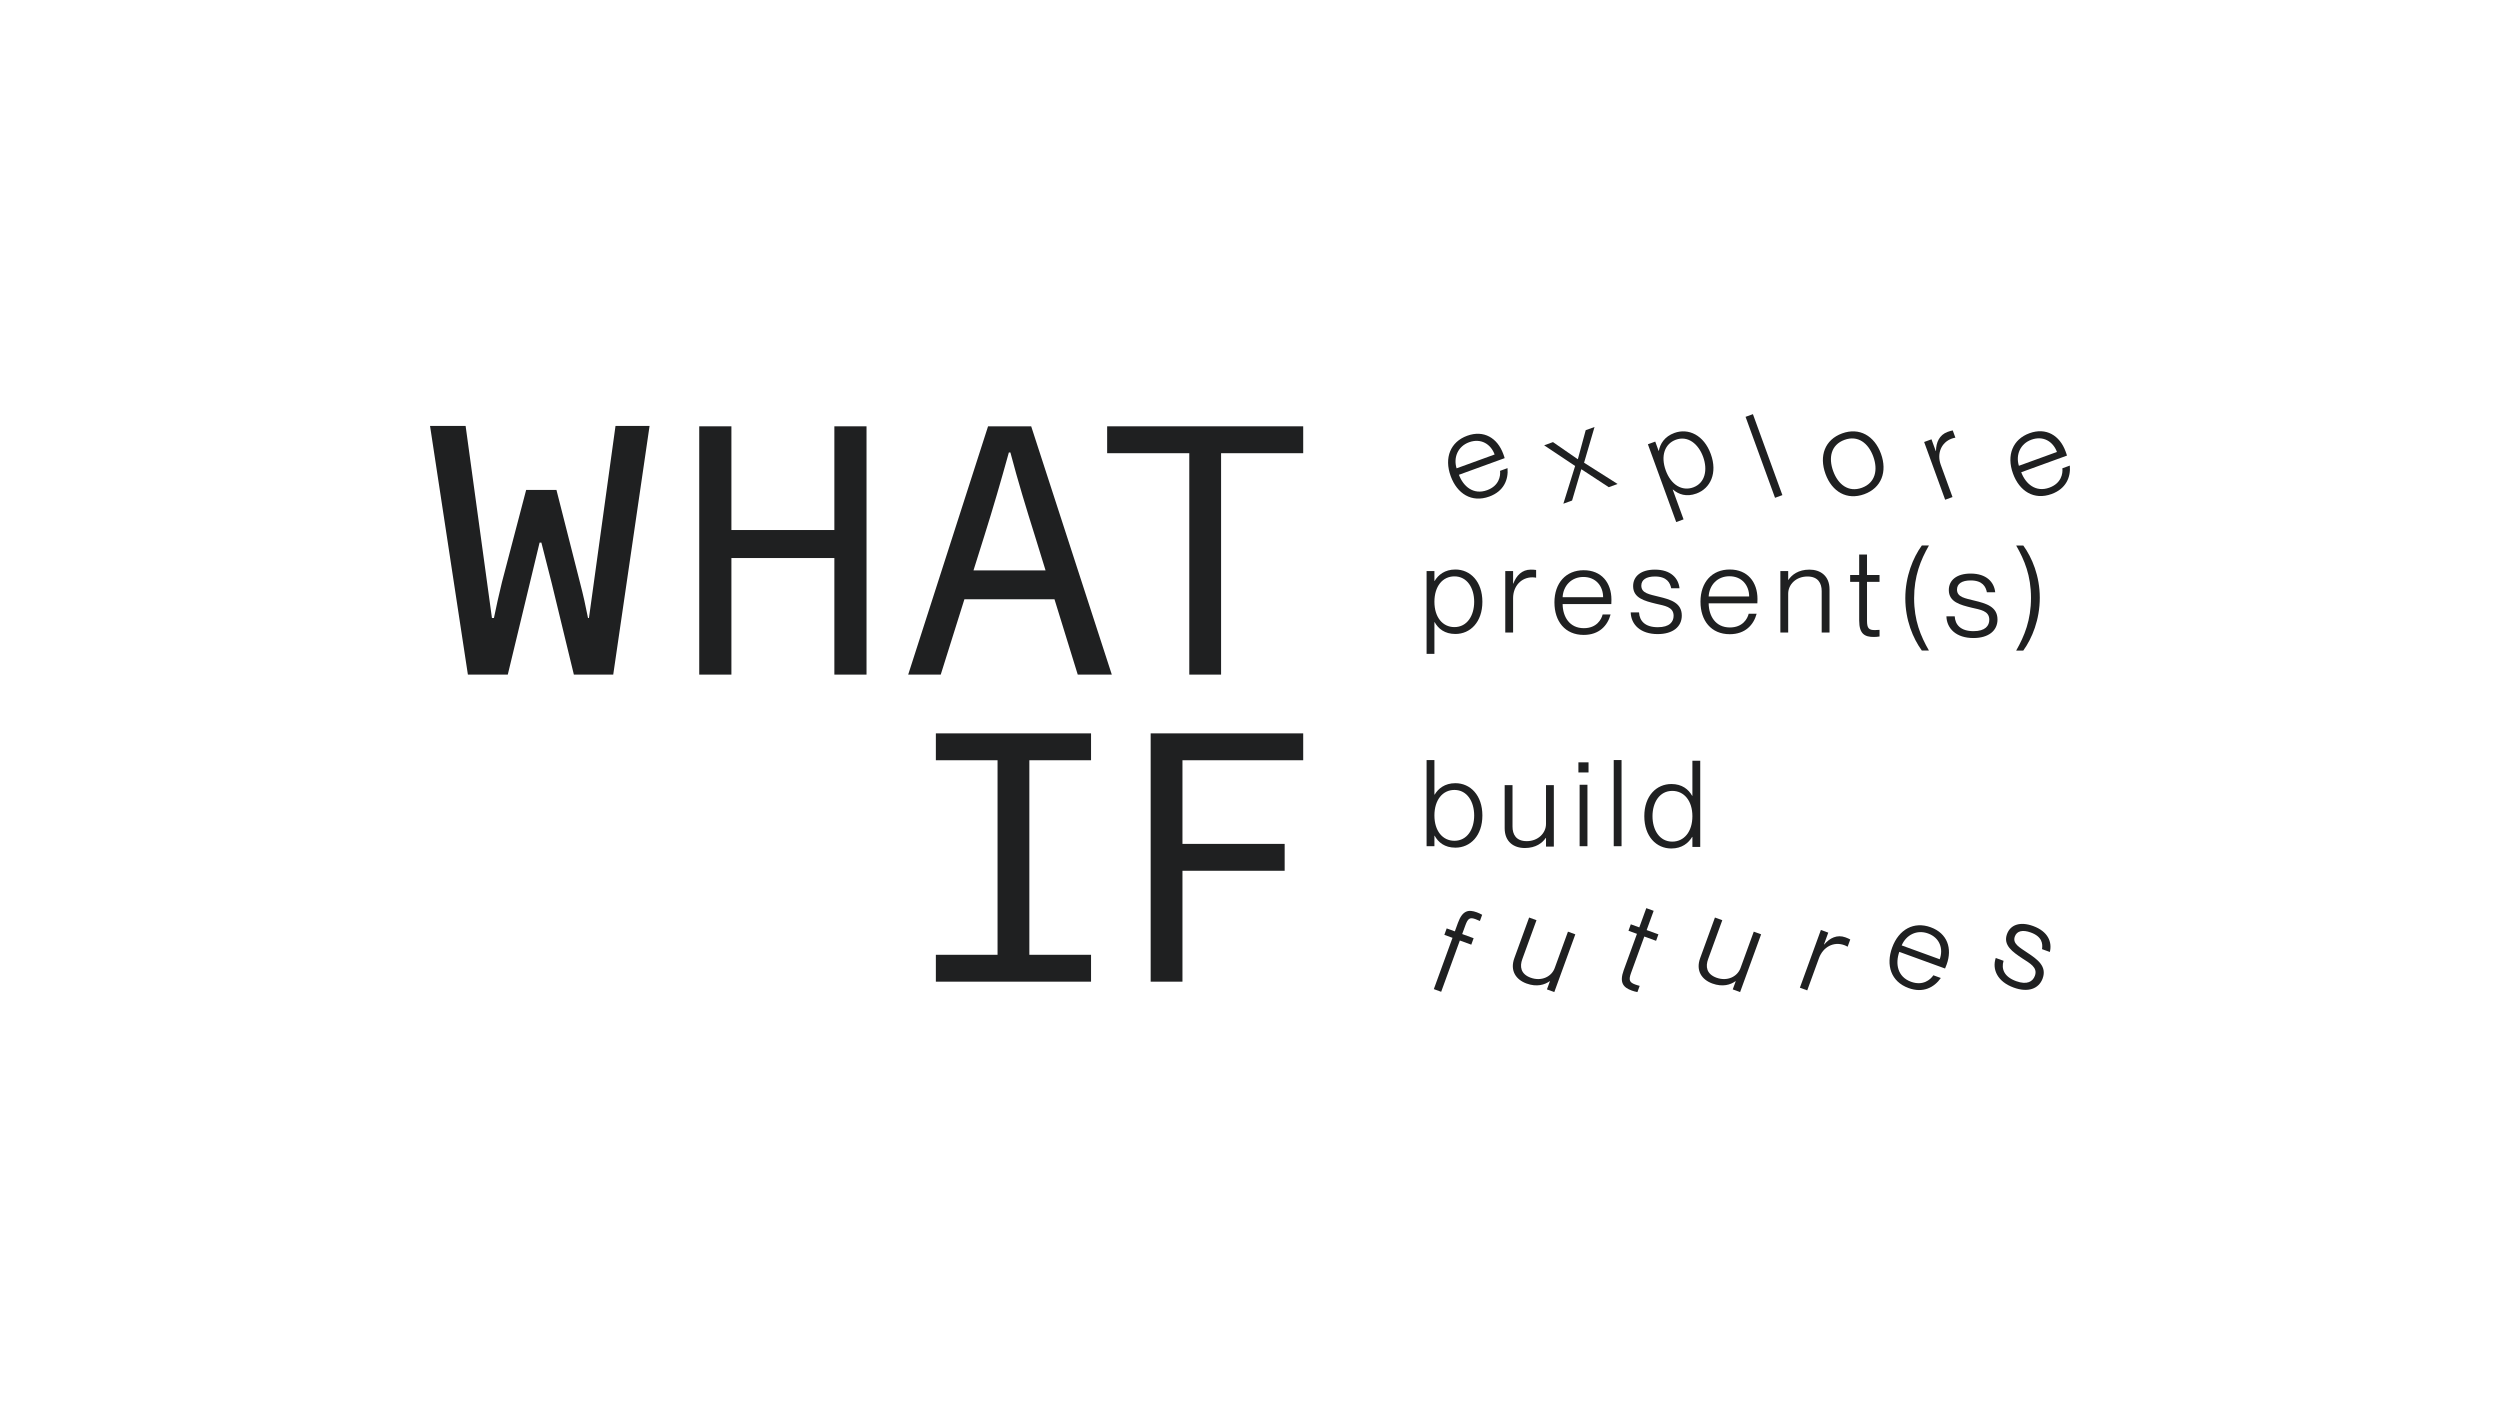 <?xml version="1.0" encoding="UTF-8"?>
<svg id="Layer_1" data-name="Layer 1" xmlns="http://www.w3.org/2000/svg" viewBox="0 0 1920 1080">
  <defs>
    <style>
      .cls-1 {
        fill: #1f2021;
      }
    </style>
  </defs>
  <g>
    <polygon class="cls-1" points="640.79 407.06 561.72 407.06 561.72 327.41 537.01 327.41 537.01 518.1 561.72 518.1 561.72 428.57 640.79 428.57 640.79 518.1 665.49 518.1 665.49 327.41 640.79 327.41 640.79 407.06"/>
    <path class="cls-1" d="M758.83,327.41l-61.34,190.69h25l18.17-57.84h69.19l17.86,57.84h26.16l-61.91-190.69h-33.14Zm44.17,110.65h-55.36l8.28-26.35c6.69-21.22,12.79-42.15,18.89-64.24h1.16c5.82,22.09,12.21,43.02,18.89,64.24l8.13,26.35Z"/>
    <polygon class="cls-1" points="850.29 348.06 913.37 348.06 913.37 518.1 937.79 518.1 937.79 348.06 1000.86 348.06 1000.86 327.41 850.29 327.41 850.29 348.06"/>
    <polygon class="cls-1" points="718.74 583.87 766.12 583.87 766.12 733.28 718.74 733.28 718.74 753.92 837.92 753.92 837.92 733.28 790.54 733.28 790.54 583.87 837.92 583.87 837.92 563.23 718.74 563.23 718.74 583.87"/>
    <polygon class="cls-1" points="883.71 753.92 908.13 753.92 908.13 668.75 986.62 668.75 986.62 648.11 908.13 648.11 908.13 583.87 1000.86 583.87 1000.86 563.23 883.71 563.23 883.71 753.92"/>
    <path class="cls-1" d="M452.31,474.61h-.73c-1.84-9.42-3.51-17.05-6.21-27.44l-18.02-70.92h-23.26l-18.6,70.92c-2.5,10.39-4.24,18.02-6.14,27.44h-1.54l-20.22-147.49h-27.32l29.07,190.98h30.64l24.43-101.39h1.37l7.94,31.21,17.01,70.18h30.23l27.91-190.98h-26.16l-20.39,147.49Zm-73.84,4.44s-.02,.1-.03,.15l-.02-.15h.05Z"/>
  </g>
  <g>
    <path class="cls-1" d="M1114.13,365.66c-5.16-14.17-.13-26.34,12.65-31,12.78-4.65,23.26,1.68,27.75,14.03,.44,1.22,.89,2.43,1.05,3.16l-35.13,12.79c3.38,9.01,11.2,15.62,21.63,11.82,9.22-3.35,10.42-10.88,9.96-14.85l5.74-2.09c.77,8.88-2.88,17.79-14.01,21.84-13.57,4.94-24.74-2.22-29.64-15.7Zm4.52-5.98l29.22-10.63c-2.88-7.91-10.45-12.74-19.58-9.42-8.61,3.13-12.21,11.63-9.64,20.05Z"/>
    <path class="cls-1" d="M1192.69,339.53l18.95,13.1,.17-.06,6.01-22.18,6.78-2.47-8.03,27.44,25.74,16.33-6.78,2.47-20.95-13.74-.17,.06-7.05,23.93-6.7,2.44,9.04-28.99-23.79-15.86,6.78-2.47Z"/>
    <path class="cls-1" d="M1284.65,376.01l8.32,22.87-5.65,2.06-21.74-59.74,5.65-2.06,2.59,7.13,.17-.06c.97-5.18,4.21-10.89,11.95-13.71,10.78-3.92,22.64,1.61,27.96,16.22,5.29,14.52-.25,26.38-11.03,30.31-7.74,2.82-13.74,.67-18.06-3.08l-.17,.06Zm-5.35-14.7c4.05,11.13,12.56,16.11,21.08,13.01,9.22-3.35,11.22-13.54,7.62-23.45-3.64-10-11.72-16.51-20.94-13.16-8.52,3.1-11.84,12.38-7.76,23.6Z"/>
    <path class="cls-1" d="M1346.24,318.07l22.63,62.18-5.65,2.06-22.63-62.18,5.65-2.06Z"/>
    <path class="cls-1" d="M1401.98,363.99c-5.03-13.83-.51-26.3,12.79-31.15,13.22-4.81,24.79,1.81,29.82,15.64,5,13.74,.39,26.25-12.82,31.06-13.3,4.84-24.79-1.81-29.79-15.55Zm36.7-13.35c-3.73-10.26-11.75-16.6-22.1-12.83-10.44,3.8-12.42,13.78-8.68,24.04,3.7,10.17,11.63,16.54,22.07,12.75,10.35-3.77,12.42-13.78,8.71-23.95Z"/>
    <path class="cls-1" d="M1483.38,337.39l3.29,9.04,.17-.06c.05-6.62,2.59-12.37,8.94-14.68,1.56-.57,2.73-.89,3.92-1.13l2.03,5.57c-1.02,.17-2.01,.44-2.79,.72-8.09,2.94-11.57,11.5-8.44,20.11l9.02,24.78-5.65,2.06-16.14-44.35,5.65-2.06Z"/>
    <path class="cls-1" d="M1545.98,363.71c-5.16-14.17-.13-26.34,12.65-31,12.78-4.65,23.26,1.68,27.75,14.03,.44,1.22,.89,2.43,1.05,3.16l-35.13,12.79c3.38,9.01,11.2,15.62,21.63,11.82,9.22-3.35,10.42-10.88,9.96-14.85l5.74-2.09c.77,8.88-2.88,17.79-14.01,21.84-13.57,4.94-24.74-2.22-29.64-15.7Zm4.52-5.98l29.22-10.63c-2.88-7.91-10.45-12.74-19.58-9.42-8.61,3.13-12.21,11.63-9.64,20.05Z"/>
    <path class="cls-1" d="M1101.63,477.82v24.34h-6.01v-63.58h6.01v7.59h.19c2.68-4.54,7.68-8.79,15.92-8.79,11.48,0,20.73,9.25,20.73,24.8s-9.25,24.71-20.73,24.71c-8.24,0-13.14-4.07-15.92-9.07h-.19Zm0-15.64c0,11.85,6.29,19.43,15.36,19.43,9.81,0,15.18-8.88,15.18-19.43s-5.37-19.53-15.18-19.53c-9.07,0-15.36,7.59-15.36,19.53Z"/>
    <path class="cls-1" d="M1162.06,438.58v9.62h.19c2.31-6.2,6.66-10.73,13.42-10.73,1.67,0,2.87,.09,4.07,.28v5.92c-1.02-.19-2.04-.28-2.87-.28-8.61,0-14.81,6.85-14.81,16.01v26.38h-6.01v-47.2h6.01Z"/>
    <path class="cls-1" d="M1193.8,462.73c0-15.08,8.88-24.8,22.49-24.8s21.29,9.53,21.29,22.67c0,1.3,0,2.59-.09,3.33h-37.39c.09,9.62,5.18,18.51,16.29,18.51,9.81,0,13.51-6.66,14.44-10.55h6.11c-2.31,8.61-8.79,15.73-20.64,15.73-14.44,0-22.49-10.55-22.49-24.89Zm6.29-4.07h31.1c0-8.42-5.46-15.55-15.18-15.55-9.16,0-15.46,6.76-15.92,15.55Z"/>
    <path class="cls-1" d="M1291.62,472.73c0,8.61-6.85,14.25-18.51,14.25-13.14,0-20.45-7.22-20.73-16.66h6.39c.37,6.48,4.53,11.38,14.44,11.38,9.07,0,12.12-4.17,12.12-8.79,0-6.94-7.03-7.68-13.6-9.25-8.7-2.13-17.49-4.35-17.49-13.51,0-7.68,6.11-12.68,16.75-12.68,12.22,0,18.05,6.57,18.88,14.34h-6.39c-.83-4.16-3.24-9.07-12.49-9.07-6.76,0-10.46,2.59-10.46,7.03,0,5.92,6.29,6.66,13.51,8.51,8.88,2.13,17.58,4.63,17.58,14.44Z"/>
    <path class="cls-1" d="M1305.96,462.18c0-15.08,8.88-24.8,22.49-24.8s21.29,9.53,21.29,22.67c0,1.3,0,2.59-.09,3.33h-37.39c.09,9.62,5.18,18.51,16.29,18.51,9.81,0,13.51-6.66,14.44-10.55h6.11c-2.31,8.61-8.79,15.73-20.64,15.73-14.44,0-22.49-10.55-22.49-24.89Zm6.29-4.07h31.1c0-8.42-5.46-15.55-15.18-15.55-9.16,0-15.46,6.76-15.92,15.55Z"/>
    <path class="cls-1" d="M1367.32,438.58h6.01v6.76h.19c2.59-3.89,7.68-7.87,16.1-7.87s15.46,4.72,15.46,15.18v33.13h-6.02v-31.83c0-6.02-2.78-11.2-10.92-11.2-8.98,0-14.81,6.29-14.81,13.23v29.8h-6.01v-47.2Z"/>
    <path class="cls-1" d="M1427.84,441.61v-15.73h6.02v15.73h9.62v5.28h-9.62v29.8c0,5.83,1.39,7.22,6.02,7.22,1.48,0,2.22-.09,3.61-.18v5.09c-1.85,.28-2.96,.37-4.44,.37-6.94,0-11.2-2.31-11.2-12.59v-29.71h-6.94v-5.28h6.94Z"/>
    <path class="cls-1" d="M1481.42,418.94c-6.39,11.2-11.38,23.41-11.38,40.53s5,28.97,11.38,40.16h-5.46c-6.76-9.35-12.68-23.41-12.68-40.16s5.92-31.19,12.68-40.53h5.46Z"/>
    <path class="cls-1" d="M1534.08,475.76c0,8.61-6.85,14.25-18.51,14.25-13.14,0-20.45-7.22-20.73-16.66h6.38c.37,6.48,4.54,11.38,14.44,11.38,9.07,0,12.12-4.16,12.12-8.79,0-6.94-7.03-7.68-13.6-9.25-8.7-2.13-17.49-4.35-17.49-13.51,0-7.68,6.11-12.68,16.75-12.68,12.22,0,18.05,6.57,18.88,14.34h-6.39c-.83-4.17-3.24-9.07-12.49-9.07-6.76,0-10.46,2.59-10.46,7.03,0,5.92,6.29,6.66,13.51,8.51,8.88,2.13,17.58,4.63,17.58,14.44Z"/>
    <path class="cls-1" d="M1548.42,499.64c6.39-11.2,11.38-23.41,11.38-40.53s-5-28.97-11.38-40.16h5.46c6.76,9.35,12.68,23.41,12.68,40.16s-5.92,31.19-12.68,40.53h-5.46Z"/>
    <path class="cls-1" d="M1101.63,641.84v8.05h-6.01v-66.17h6.01v26.56h.19c2.68-4.53,7.68-8.79,15.92-8.79,11.48,0,20.73,9.25,20.73,24.8s-9.25,24.71-20.73,24.71c-8.24,0-13.14-4.07-15.92-9.16h-.19Zm0-15.55c0,11.85,6.29,19.43,15.36,19.43,9.81,0,15.18-8.88,15.18-19.43s-5.37-19.62-15.18-19.62c-9.07,0-15.36,7.68-15.36,19.62Z"/>
    <path class="cls-1" d="M1172.52,646c8.88,0,14.81-6.29,14.81-13.23v-29.8h6.02v47.2h-6.02v-6.66h-.18c-2.59,3.89-7.68,7.77-16.1,7.77s-15.46-4.72-15.46-15.18v-33.13h6.02v31.83c0,6.02,2.68,11.2,10.92,11.2Z"/>
    <path class="cls-1" d="M1219.99,585.48v7.77h-7.77v-7.77h7.77Zm-.83,17.21v47.2h-6.01v-47.2h6.01Z"/>
    <path class="cls-1" d="M1245.35,583.72v66.17h-6.01v-66.17h6.01Z"/>
    <path class="cls-1" d="M1299.76,611.2v-26.93h6.02v66.17h-6.02v-7.68h-.19c-2.78,4.63-7.77,8.88-16.01,8.88-11.48,0-20.73-9.25-20.73-24.8s9.25-24.71,20.82-24.71c8.14,0,13.14,4.07,15.92,9.07h.19Zm0,15.64c0-11.85-6.39-19.43-15.46-19.43-9.81,0-15.18,8.88-15.18,19.43s5.37,19.53,15.18,19.53c9.07,0,15.46-7.59,15.46-19.53Z"/>
    <path class="cls-1" d="M1101.18,759.64l14.34-39.39-6.26-2.28,1.8-4.96,6.26,2.28,2.37-6.52c3.51-9.65,8.13-10.43,14.48-8.12,1.3,.47,2.32,.94,4.13,1.9l-1.74,4.78c-1.53-.66-2.2-1-3.42-1.44-4.26-1.55-5.78-.63-7.77,4.85l-2.41,6.61,8.78,3.2-1.8,4.96-8.78-3.2-14.34,39.39-5.65-2.06Z"/>
    <path class="cls-1" d="M1175.56,750.88c8.35,3.04,16.07-.85,18.44-7.37l10.19-28,5.65,2.06-16.14,44.35-5.65-2.06,2.28-6.26-.17-.06c-3.76,2.77-9.88,4.68-17.79,1.8-8-2.91-12.91-9.72-9.33-19.55l11.33-31.13,5.65,2.06-10.89,29.91c-2.06,5.65-1.31,11.44,6.43,14.26Z"/>
    <path class="cls-1" d="M1258.98,712.23l5.38-14.78,5.65,2.06-5.38,14.78,9.04,3.29-1.8,4.96-9.04-3.29-10.19,28c-1.99,5.48-1.16,7.26,3.18,8.84,1.39,.51,2.12,.67,3.46,1.06l-1.74,4.78c-1.83-.37-2.91-.67-4.3-1.17-6.52-2.37-9.73-6-6.22-15.66l10.16-27.91-6.52-2.37,1.8-4.96,6.52,2.37Z"/>
    <path class="cls-1" d="M1318.26,750.88c8.35,3.04,16.07-.85,18.44-7.37l10.19-28,5.65,2.06-16.14,44.35-5.65-2.06,2.28-6.26-.17-.06c-3.76,2.77-9.88,4.68-17.79,1.8-8-2.91-12.91-9.72-9.33-19.55l11.33-31.13,5.65,2.06-10.89,29.91c-2.06,5.65-1.31,11.44,6.43,14.26Z"/>
    <path class="cls-1" d="M1404.11,716.27l-3.29,9.04,.17,.06c4.29-5.04,9.93-7.81,16.28-5.5,1.57,.57,2.66,1.07,3.73,1.65l-2.03,5.57c-.89-.52-1.82-.96-2.6-1.24-8.09-2.94-16.25,1.37-19.39,9.98l-9.02,24.78-5.65-2.06,16.14-44.35,5.65,2.06Z"/>
    <path class="cls-1" d="M1453.17,727.75c5.16-14.17,16.83-20.27,29.61-15.61,12.78,4.65,16.74,16.24,12.25,28.58-.44,1.22-.89,2.43-1.23,3.1l-35.13-12.79c-3.2,9.08-1.46,19.16,8.98,22.96,9.22,3.35,14.97-1.64,17.17-4.98l5.74,2.09c-5.12,7.3-13.64,11.78-24.77,7.73-13.57-4.94-17.52-17.6-12.62-31.08Zm7.31-1.67l29.22,10.63c2.88-7.91,.19-16.48-8.94-19.8-8.61-3.13-16.83,1.06-20.27,9.17Z"/>
    <path class="cls-1" d="M1568.78,751.4c-2.94,8.09-11.31,11.05-22.27,7.06-12.35-4.49-16.75-13.78-13.78-22.74l6,2.18c-1.87,6.21,.37,12.25,9.67,15.63,8.52,3.1,12.82,.23,14.4-4.12,2.37-6.52-3.98-9.62-9.62-13.35-7.45-4.98-14.95-10.07-11.81-18.68,2.63-7.22,10.07-9.83,20.08-6.19,11.48,4.18,14.71,12.35,12.83,19.93l-6-2.18c.64-4.2,.06-9.63-8.64-12.79-6.35-2.31-10.71-1.14-12.23,3.03-2.03,5.57,3.63,8.41,9.79,12.62,7.62,5.04,14.94,10.36,11.58,19.58Z"/>
  </g>
</svg>